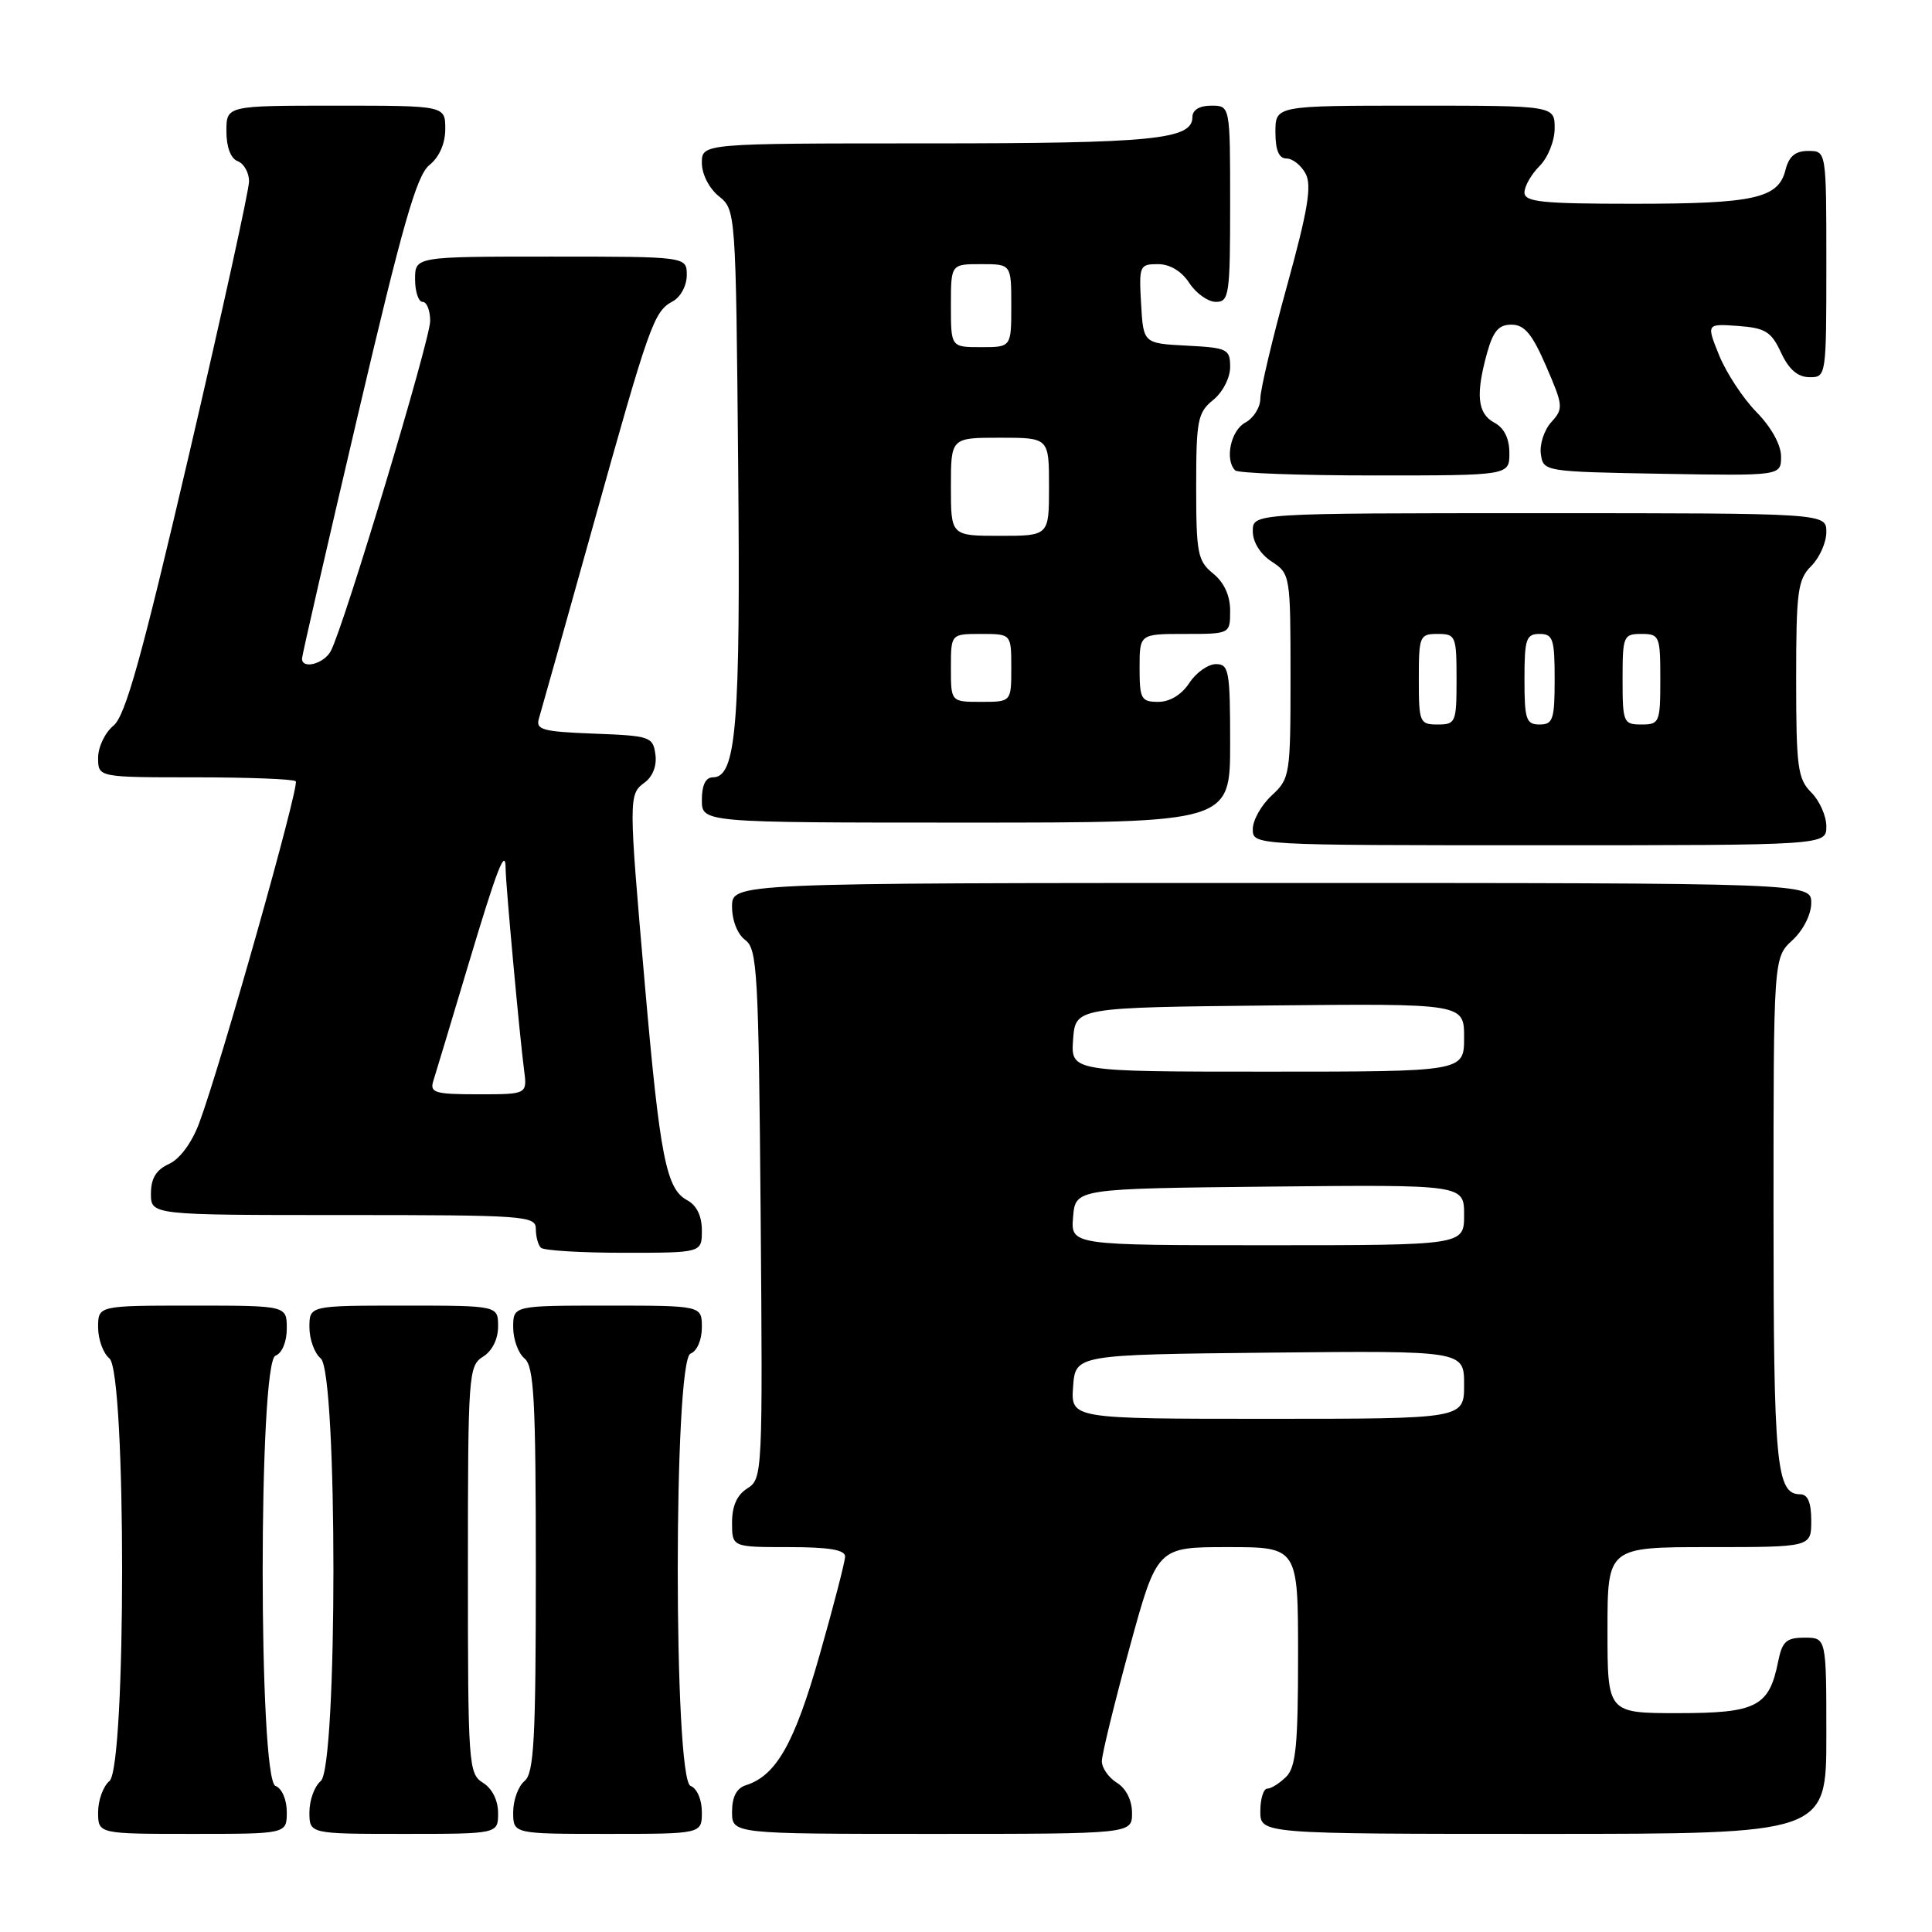 <?xml version="1.0" encoding="UTF-8" standalone="no"?>
<!DOCTYPE svg PUBLIC "-//W3C//DTD SVG 1.1//EN" "http://www.w3.org/Graphics/SVG/1.1/DTD/svg11.dtd" >
<svg xmlns="http://www.w3.org/2000/svg" xmlns:xlink="http://www.w3.org/1999/xlink" version="1.1" viewBox="0 0 256 256">
 <g >
 <path fill="currentColor"
d=" M 38.00 240.11 C 38.00 238.46 37.36 236.97 36.50 236.64 C 34.24 235.77 34.24 180.50 36.50 179.64 C 37.38 179.30 38.00 177.80 38.00 176.03 C 38.00 173.00 38.00 173.00 25.50 173.00 C 13.00 173.00 13.00 173.00 13.00 175.88 C 13.00 177.46 13.67 179.32 14.50 180.00 C 16.74 181.86 16.74 234.14 14.50 236.00 C 13.68 236.68 13.00 238.54 13.00 240.12 C 13.00 243.00 13.00 243.00 25.50 243.00 C 38.00 243.00 38.00 243.00 38.00 240.11 Z  M 66.00 240.24 C 66.00 238.56 65.22 236.99 64.00 236.23 C 62.08 235.03 62.00 233.90 62.00 208.00 C 62.00 182.10 62.08 180.97 64.00 179.77 C 65.22 179.01 66.00 177.44 66.00 175.76 C 66.00 173.00 66.00 173.00 53.50 173.00 C 41.00 173.00 41.00 173.00 41.00 175.88 C 41.00 177.46 41.67 179.32 42.50 180.00 C 44.74 181.86 44.74 234.14 42.50 236.00 C 41.67 236.68 41.00 238.54 41.00 240.12 C 41.00 243.00 41.00 243.00 53.50 243.00 C 66.00 243.00 66.00 243.00 66.00 240.24 Z  M 93.00 240.11 C 93.00 238.46 92.36 236.97 91.50 236.64 C 89.24 235.77 89.24 180.23 91.50 179.36 C 92.36 179.03 93.00 177.54 93.00 175.89 C 93.00 173.00 93.00 173.00 80.50 173.00 C 68.00 173.00 68.00 173.00 68.00 175.88 C 68.00 177.46 68.67 179.32 69.50 180.00 C 70.76 181.05 71.00 185.44 71.00 208.00 C 71.00 230.56 70.76 234.95 69.50 236.00 C 68.67 236.68 68.00 238.54 68.00 240.12 C 68.00 243.00 68.00 243.00 80.50 243.00 C 93.00 243.00 93.00 243.00 93.00 240.11 Z  M 150.00 240.24 C 150.00 238.56 149.22 236.99 148.00 236.23 C 146.90 235.55 146.00 234.26 146.00 233.37 C 146.00 232.49 147.65 225.74 149.66 218.38 C 153.32 205.00 153.32 205.00 162.66 205.00 C 172.00 205.00 172.00 205.00 172.00 219.43 C 172.00 231.21 171.71 234.15 170.43 235.43 C 169.56 236.29 168.44 237.00 167.93 237.00 C 167.42 237.00 167.00 238.35 167.00 240.00 C 167.00 243.00 167.00 243.00 204.50 243.00 C 242.00 243.00 242.00 243.00 242.00 230.00 C 242.00 217.00 242.00 217.00 239.12 217.00 C 236.69 217.00 236.15 217.49 235.61 220.18 C 234.42 226.14 232.75 227.00 222.35 227.00 C 213.00 227.00 213.00 227.00 213.00 216.00 C 213.00 205.00 213.00 205.00 226.50 205.00 C 240.00 205.00 240.00 205.00 240.00 201.50 C 240.00 199.09 239.54 198.00 238.54 198.00 C 235.36 198.00 235.00 194.17 235.00 160.52 C 235.00 126.90 235.00 126.90 237.50 124.59 C 238.95 123.25 240.00 121.16 240.00 119.64 C 240.00 117.00 240.00 117.00 168.50 117.00 C 97.00 117.00 97.00 117.00 97.00 120.14 C 97.00 121.98 97.73 123.81 98.75 124.56 C 100.35 125.73 100.52 128.86 100.79 160.89 C 101.07 195.22 101.03 195.96 99.04 197.21 C 97.66 198.07 97.00 199.54 97.00 201.74 C 97.00 205.00 97.00 205.00 104.50 205.00 C 109.85 205.00 111.99 205.36 111.98 206.25 C 111.97 206.94 110.45 212.81 108.60 219.31 C 105.27 231.02 102.86 235.27 98.84 236.55 C 97.60 236.94 97.00 238.10 97.00 240.07 C 97.00 243.00 97.00 243.00 123.50 243.00 C 150.00 243.00 150.00 243.00 150.00 240.24 Z  M 93.00 163.04 C 93.00 161.11 92.31 159.70 91.03 159.02 C 88.28 157.54 87.44 153.30 85.45 130.50 C 83.28 105.64 83.28 105.25 85.43 103.68 C 86.50 102.89 87.06 101.44 86.84 99.94 C 86.52 97.62 86.12 97.49 78.70 97.21 C 71.88 96.95 70.96 96.70 71.41 95.21 C 71.69 94.27 74.88 82.93 78.49 70.00 C 86.07 42.86 86.63 41.27 89.14 39.93 C 90.18 39.37 91.00 37.85 91.00 36.46 C 91.00 34.00 91.00 34.00 73.00 34.00 C 55.00 34.00 55.00 34.00 55.00 37.00 C 55.00 38.65 55.45 40.00 56.00 40.00 C 56.55 40.00 57.00 41.14 57.00 42.53 C 57.00 45.03 45.62 82.86 43.84 86.25 C 42.95 87.96 39.98 88.74 40.02 87.25 C 40.02 86.84 43.35 72.35 47.41 55.04 C 53.34 29.77 55.20 23.25 56.89 21.88 C 58.21 20.82 59.00 19.02 59.00 17.09 C 59.00 14.00 59.00 14.00 44.50 14.00 C 30.00 14.00 30.00 14.00 30.00 17.39 C 30.00 19.49 30.57 21.01 31.50 21.36 C 32.33 21.68 33.00 22.88 33.00 24.03 C 33.00 25.18 29.41 41.50 25.03 60.31 C 18.74 87.24 16.62 94.85 15.03 96.16 C 13.91 97.07 13.00 98.99 13.00 100.41 C 13.00 103.00 13.00 103.00 25.83 103.00 C 32.89 103.00 38.90 103.23 39.19 103.52 C 39.73 104.06 29.23 141.22 26.39 148.82 C 25.42 151.42 23.83 153.58 22.39 154.23 C 20.69 155.01 20.00 156.14 20.00 158.16 C 20.00 161.00 20.00 161.00 45.50 161.00 C 69.56 161.00 71.00 161.10 71.00 162.83 C 71.00 163.84 71.30 164.97 71.67 165.33 C 72.03 165.70 76.98 166.00 82.67 166.00 C 93.00 166.00 93.00 166.00 93.00 163.04 Z  M 242.00 109.50 C 242.00 108.12 241.10 106.10 240.00 105.00 C 238.21 103.21 238.00 101.67 238.00 90.00 C 238.00 78.33 238.21 76.79 240.00 75.00 C 241.10 73.90 242.00 71.88 242.00 70.50 C 242.00 68.00 242.00 68.00 204.00 68.00 C 166.00 68.00 166.00 68.00 166.00 70.38 C 166.00 71.83 166.99 73.42 168.50 74.41 C 170.96 76.02 171.00 76.25 171.00 89.57 C 171.00 102.71 170.93 103.16 168.50 105.41 C 167.12 106.69 166.00 108.69 166.00 109.86 C 166.00 112.00 166.00 112.00 204.00 112.00 C 242.00 112.00 242.00 112.00 242.00 109.50 Z  M 163.00 98.50 C 163.00 88.88 162.84 88.00 161.12 88.00 C 160.08 88.00 158.49 89.12 157.59 90.50 C 156.57 92.05 155.02 93.00 153.48 93.00 C 151.21 93.00 151.00 92.62 151.00 88.50 C 151.00 84.00 151.00 84.00 157.00 84.00 C 163.00 84.00 163.00 84.00 163.00 80.91 C 163.00 78.91 162.20 77.18 160.75 76.00 C 158.70 74.34 158.50 73.33 158.50 64.50 C 158.50 55.67 158.70 54.66 160.75 53.00 C 162.01 51.98 163.00 50.07 163.00 48.64 C 163.00 46.25 162.66 46.08 157.25 45.80 C 151.50 45.50 151.50 45.50 151.20 40.25 C 150.91 35.22 151.00 35.00 153.42 35.00 C 155.02 35.00 156.56 35.92 157.59 37.50 C 158.49 38.88 160.08 40.00 161.12 40.00 C 162.86 40.00 163.00 39.07 163.00 27.00 C 163.00 14.00 163.00 14.00 160.50 14.00 C 158.93 14.00 158.00 14.57 158.00 15.52 C 158.00 18.49 152.82 19.00 122.93 19.00 C 93.00 19.00 93.00 19.00 93.00 21.59 C 93.00 23.07 93.96 24.96 95.25 26.00 C 97.49 27.81 97.50 27.95 97.81 61.66 C 98.13 96.12 97.57 103.00 94.46 103.00 C 93.50 103.00 93.00 104.04 93.00 106.00 C 93.00 109.00 93.00 109.00 128.00 109.00 C 163.00 109.00 163.00 109.00 163.00 98.50 Z  M 200.00 60.04 C 200.00 58.09 199.31 56.70 198.00 56.00 C 195.77 54.80 195.51 52.30 197.05 46.75 C 197.86 43.86 198.60 43.00 200.30 43.02 C 202.01 43.03 203.03 44.27 204.88 48.54 C 207.14 53.76 207.18 54.15 205.55 55.94 C 204.61 56.98 203.99 58.88 204.17 60.17 C 204.50 62.48 204.60 62.50 220.25 62.78 C 236.00 63.05 236.00 63.05 236.00 60.49 C 236.00 58.95 234.71 56.61 232.75 54.61 C 230.96 52.79 228.74 49.40 227.80 47.09 C 226.10 42.89 226.10 42.89 230.30 43.19 C 233.93 43.46 234.70 43.94 236.00 46.73 C 237.03 48.95 238.20 49.96 239.75 49.98 C 241.98 50.00 242.00 49.90 242.00 35.00 C 242.00 20.00 242.00 20.00 239.61 20.00 C 237.88 20.00 237.04 20.71 236.58 22.54 C 235.64 26.29 232.43 27.00 216.43 27.00 C 204.27 27.00 202.00 26.76 202.00 25.50 C 202.00 24.68 202.90 23.10 204.00 22.00 C 205.11 20.89 206.00 18.67 206.00 17.00 C 206.00 14.00 206.00 14.00 187.50 14.00 C 169.00 14.00 169.00 14.00 169.00 17.50 C 169.00 19.91 169.46 21.00 170.46 21.00 C 171.27 21.00 172.41 21.90 173.00 23.01 C 173.84 24.58 173.31 27.82 170.54 37.86 C 168.59 44.92 167.00 51.65 167.00 52.81 C 167.00 53.98 166.10 55.41 165.00 56.00 C 163.08 57.03 162.26 60.93 163.67 62.33 C 164.03 62.70 172.36 63.00 182.17 63.00 C 200.00 63.00 200.00 63.00 200.00 60.04 Z  M 142.19 183.75 C 142.50 179.50 142.50 179.50 168.25 179.23 C 194.00 178.97 194.00 178.97 194.00 183.48 C 194.00 188.00 194.00 188.00 167.94 188.00 C 141.89 188.00 141.89 188.00 142.19 183.75 Z  M 142.19 161.25 C 142.50 157.50 142.50 157.50 168.25 157.23 C 194.00 156.97 194.00 156.97 194.00 160.98 C 194.00 165.00 194.00 165.00 167.94 165.00 C 141.88 165.00 141.88 165.00 142.19 161.25 Z  M 142.19 137.75 C 142.50 133.50 142.50 133.50 168.25 133.23 C 194.00 132.97 194.00 132.97 194.00 137.48 C 194.00 142.00 194.00 142.00 167.94 142.00 C 141.89 142.00 141.89 142.00 142.19 137.75 Z  M 57.41 143.25 C 57.72 142.29 59.77 135.46 61.98 128.08 C 65.91 114.95 67.00 112.15 67.00 115.16 C 67.00 117.07 68.87 137.47 69.44 141.75 C 69.87 145.00 69.87 145.00 63.37 145.00 C 57.63 145.00 56.93 144.79 57.41 143.25 Z  M 188.00 90.00 C 188.00 84.27 188.11 84.00 190.50 84.00 C 192.89 84.00 193.00 84.27 193.00 90.00 C 193.00 95.73 192.89 96.00 190.50 96.00 C 188.11 96.00 188.00 95.73 188.00 90.00 Z  M 202.00 90.00 C 202.00 84.67 202.22 84.00 204.00 84.00 C 205.78 84.00 206.00 84.67 206.00 90.00 C 206.00 95.33 205.78 96.00 204.00 96.00 C 202.22 96.00 202.00 95.33 202.00 90.00 Z  M 215.00 90.00 C 215.00 84.27 215.11 84.00 217.50 84.00 C 219.89 84.00 220.00 84.27 220.00 90.00 C 220.00 95.73 219.89 96.00 217.50 96.00 C 215.11 96.00 215.00 95.73 215.00 90.00 Z  M 126.00 88.50 C 126.00 84.00 126.00 84.00 130.00 84.00 C 134.00 84.00 134.00 84.00 134.00 88.50 C 134.00 93.00 134.00 93.00 130.00 93.00 C 126.00 93.00 126.00 93.00 126.00 88.50 Z  M 126.00 64.50 C 126.00 58.00 126.00 58.00 132.50 58.00 C 139.00 58.00 139.00 58.00 139.00 64.50 C 139.00 71.00 139.00 71.00 132.50 71.00 C 126.00 71.00 126.00 71.00 126.00 64.50 Z  M 126.00 40.50 C 126.00 35.00 126.00 35.00 130.00 35.00 C 134.00 35.00 134.00 35.00 134.00 40.50 C 134.00 46.00 134.00 46.00 130.00 46.00 C 126.00 46.00 126.00 46.00 126.00 40.50 Z "/>
</g>
</svg>